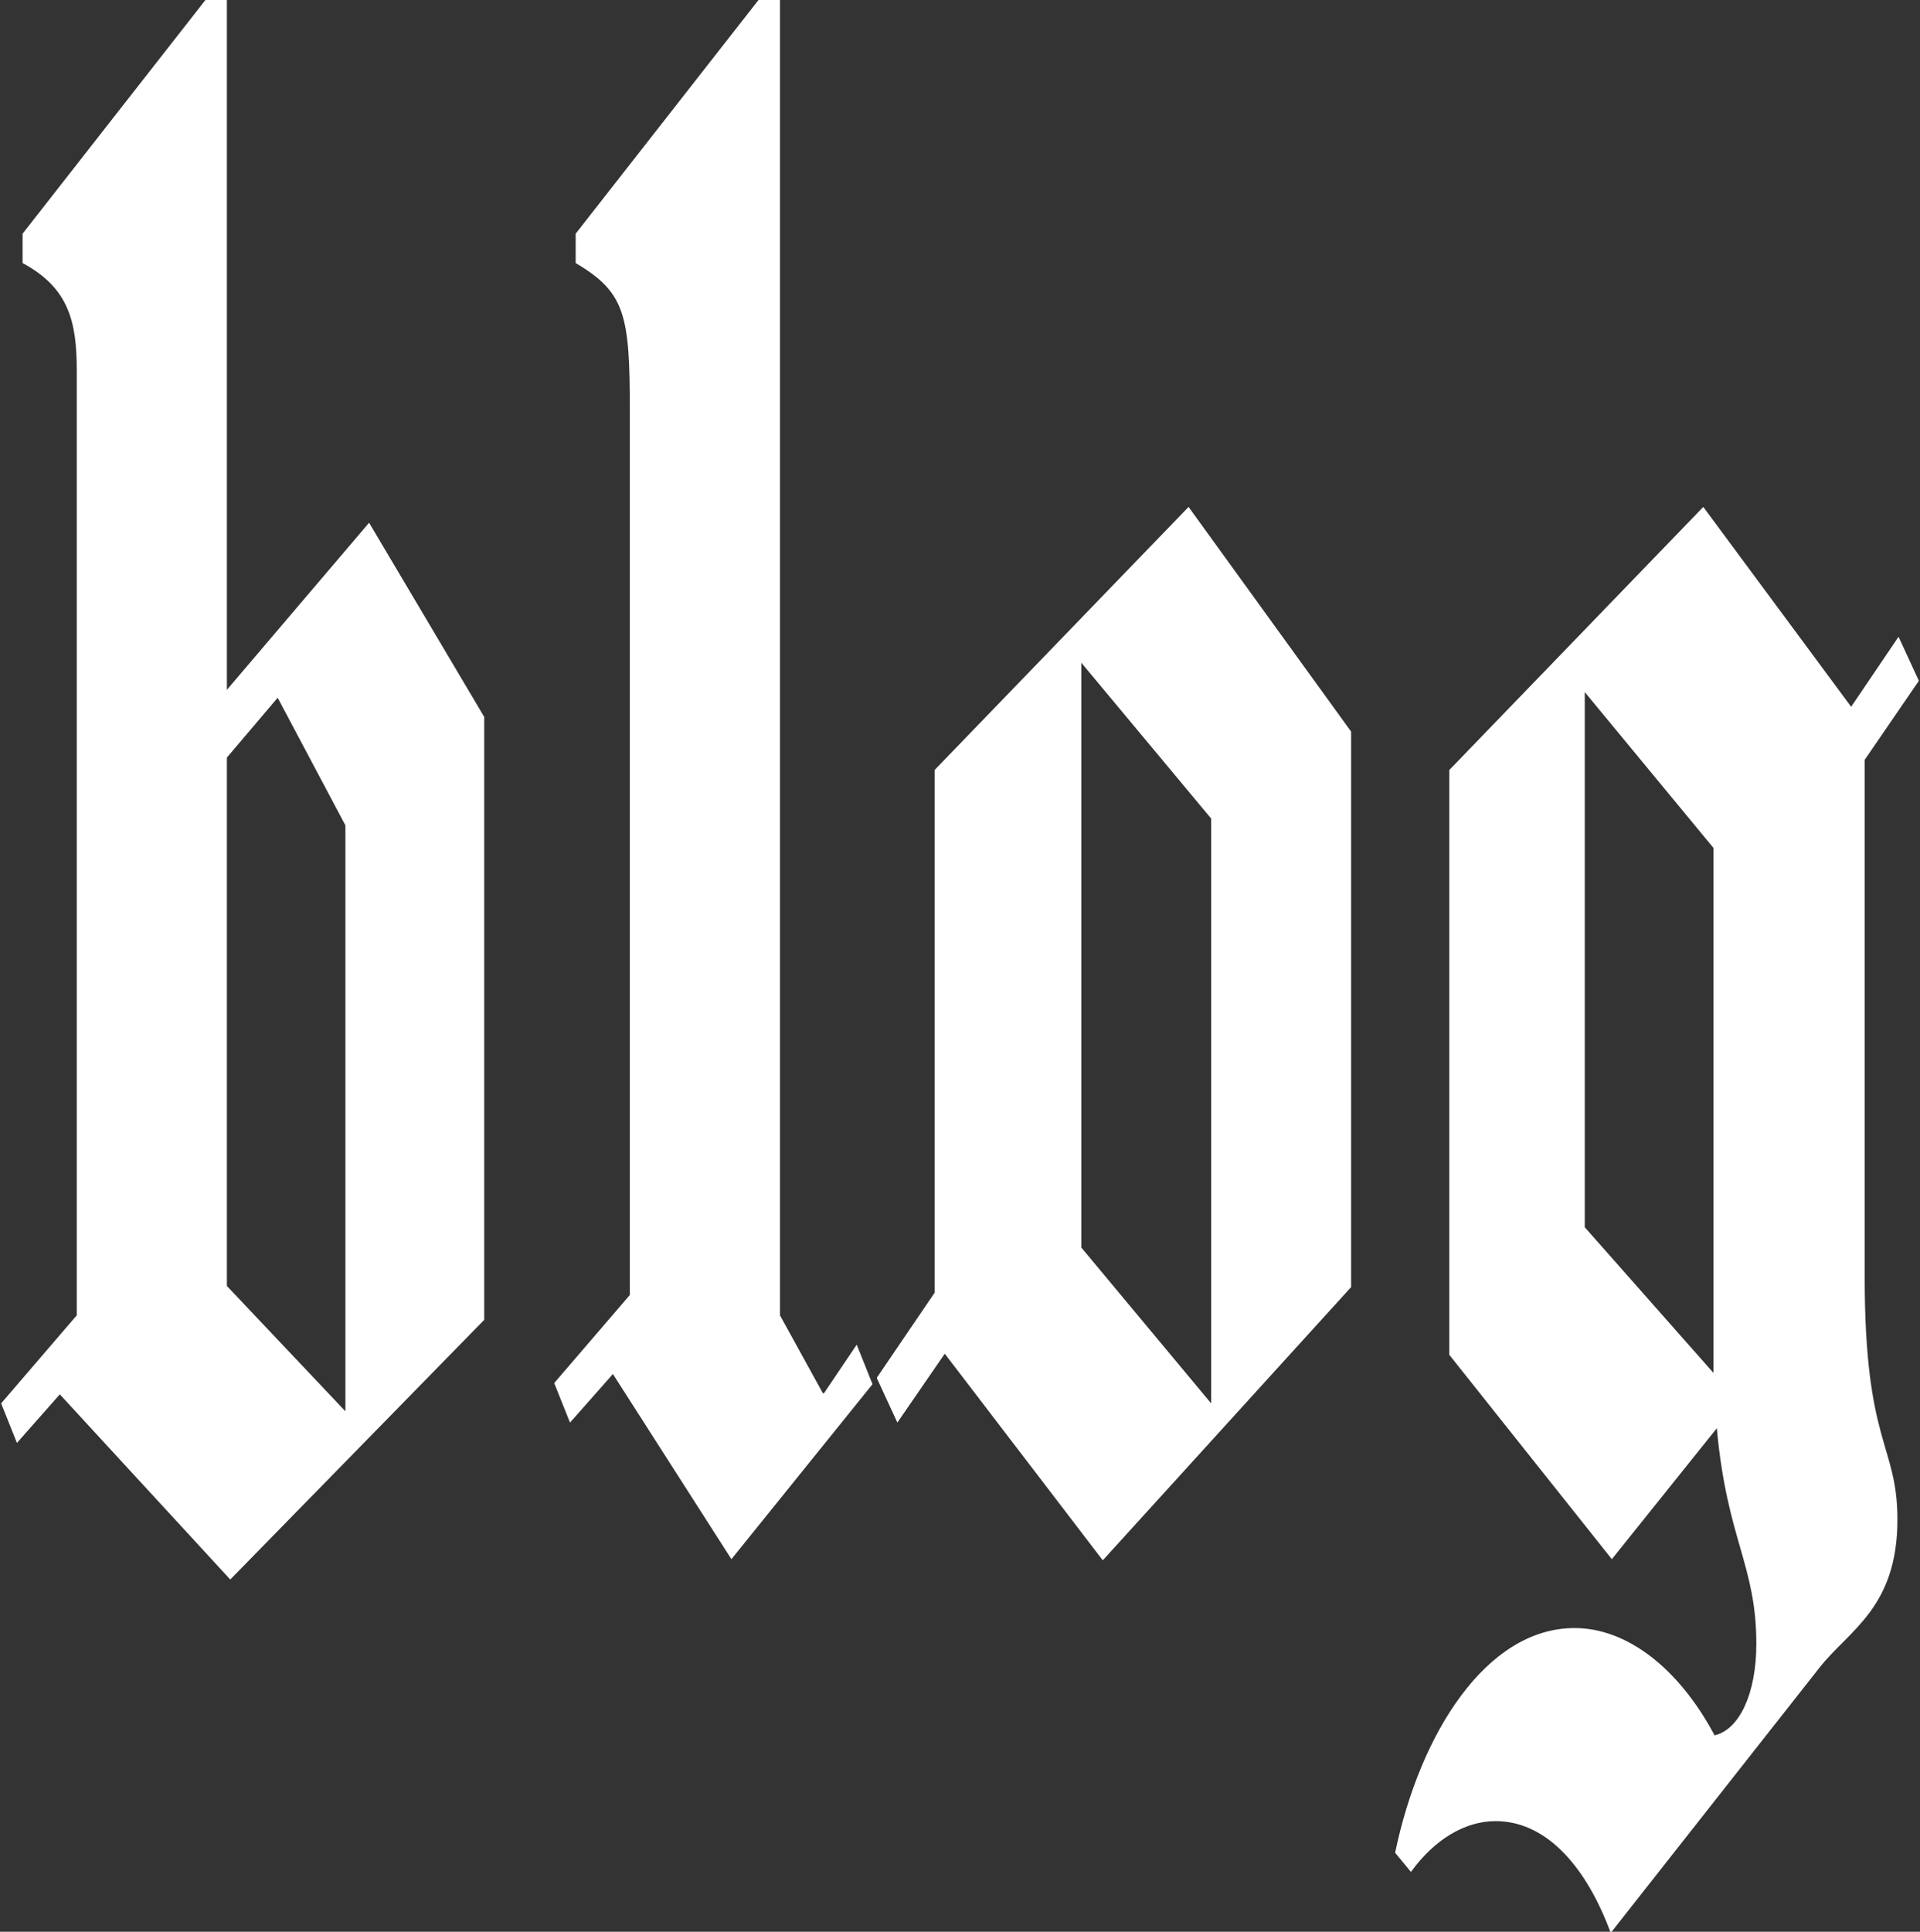 <?xml version="1.0" encoding="UTF-8"?><svg id="Layer_2" xmlns="http://www.w3.org/2000/svg" viewBox="0 0 17.01 17.11"><rect x="0" y="0" width="17.01" height="17.11" fill="#333333" stroke="none"/><defs><style>.cls-1{fill:#fff;}</style></defs><g id="Layer_1-2"><g><path class="cls-1" d="M4.29,11.69l-2.25,2.3-1.51-1.64-.38,.43-.14-.35,.67-.78V3.28c0-.43-.07-.73-.48-.95v-.26L1.82,0h.19V6.11l1.26-1.48,1.02,1.72v5.33ZM2.01,6.7v4.69l1.05,1.11V7.31l-.6-1.13-.45,.53Z"/><path class="cls-1" d="M7.3,12.34l.29-.43,.14,.35-1.25,1.55-1.05-1.64-.38,.43-.14-.35,.67-.78V3.64c0-.85-.04-1.05-.48-1.31v-.26L6.72,0h.19V11.65l.38,.69Z"/><path class="cls-1" d="M7.77,12.2l.51-.75V6.82l2.25-2.33,1.44,1.99v4.92l-2.2,2.42-1.4-1.83-.42,.61-.18-.39Zm2.96,.23V7.25l-1.15-1.38v5.18l1.15,1.38Z"/><path class="cls-1" d="M15.56,14.56c0-.7-.26-.92-.35-1.91l-.93,1.16-1.44-1.81V6.82l2.25-2.33,1.31,1.77,.42-.62,.18,.39-.48,.7v4.58c0,1.49,.29,1.48,.29,2.15,0,.78-.43,.98-.69,1.31l-1.85,2.35c-.21-.57-.56-.99-1.02-.99-.27,0-.54,.16-.75,.45l-.14-.17c.22-1.06,.81-1.99,1.59-1.99,.46,0,.92,.35,1.24,.95,.22-.05,.37-.37,.37-.81Zm-.38-2.6V7.51l-1.14-1.38v4.74l1.14,1.29c0-.07,0-.13,0-.2Z"/></g></g></svg>